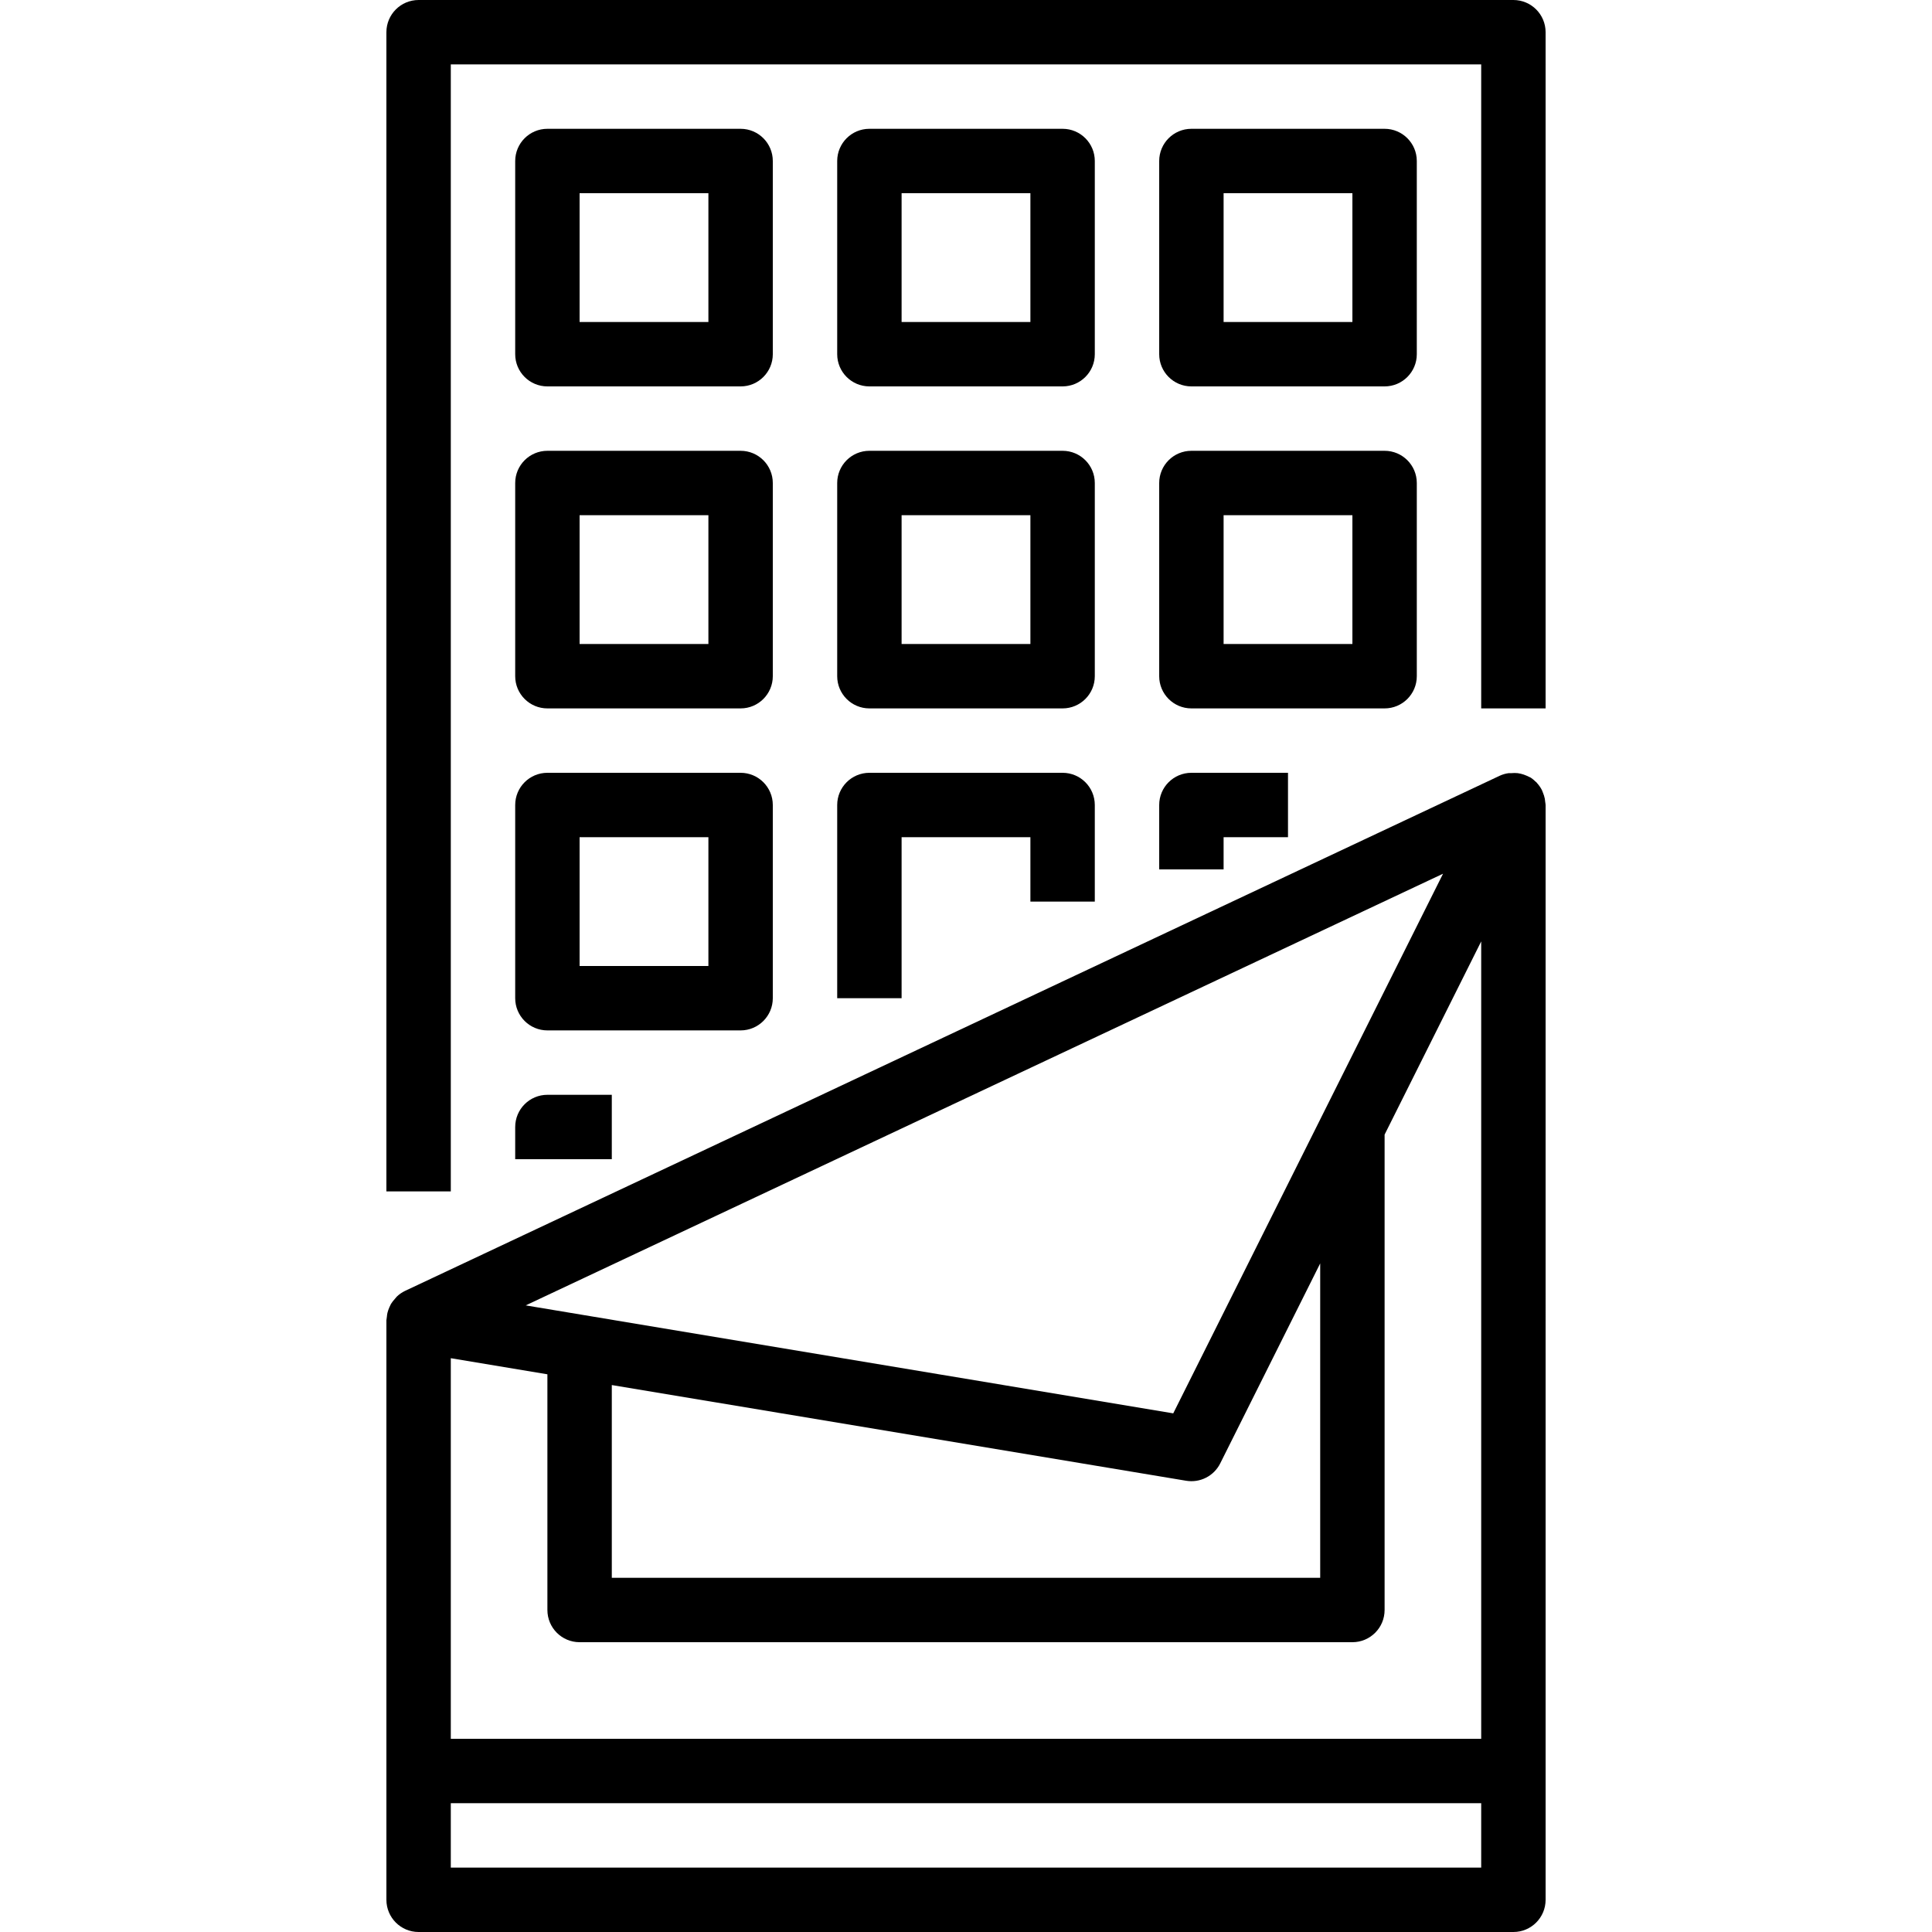 <?xml version="1.0" encoding="iso-8859-1"?>
<!-- Generator: Adobe Illustrator 19.0.0, SVG Export Plug-In . SVG Version: 6.00 Build 0)  -->
<svg version="1.1" id="Capa_1" xmlns="http://www.w3.org/2000/svg" xmlns:xlink="http://www.w3.org/1999/xlink" x="0px" y="0px"
	 viewBox="0 0 480 480" style="enable-background:new 0 0 480 480;" xml:space="preserve">
<g>
	<g>
		<path d="M376,0H104c-4.418,0-8,3.582-8,8v288h16V16h256v160h16V8C384,3.582,380.418,0,376,0z"/>
	</g>
</g>
<g>
	<g>
		<path d="M264,32h-48c-4.418,0-8,3.582-8,8v48c0,4.418,3.582,8,8,8h48c4.418,0,8-3.582,8-8V40C272,35.582,268.418,32,264,32z
			 M256,80h-32V48h32V80z"/>
	</g>
</g>
<g>
	<g>
		<path d="M184,32h-48c-4.418,0-8,3.582-8,8v48c0,4.418,3.582,8,8,8h48c4.418,0,8-3.582,8-8V40C192,35.582,188.418,32,184,32z
			 M176,80h-32V48h32V80z"/>
	</g>
</g>
<g>
	<g>
		<path d="M344,32h-48c-4.418,0-8,3.582-8,8v48c0,4.418,3.582,8,8,8h48c4.418,0,8-3.582,8-8V40C352,35.582,348.418,32,344,32z
			 M336,80h-32V48h32V80z"/>
	</g>
</g>
<g>
	<g>
		<path d="M264,112h-48c-4.418,0-8,3.582-8,8v48c0,4.418,3.582,8,8,8h48c4.418,0,8-3.582,8-8v-48C272,115.582,268.418,112,264,112z
			 M256,160h-32v-32h32V160z"/>
	</g>
</g>
<g>
	<g>
		<path d="M184,112h-48c-4.418,0-8,3.582-8,8v48c0,4.418,3.582,8,8,8h48c4.418,0,8-3.582,8-8v-48C192,115.582,188.418,112,184,112z
			 M176,160h-32v-32h32V160z"/>
	</g>
</g>
<g>
	<g>
		<path d="M344,112h-48c-4.418,0-8,3.582-8,8v48c0,4.418,3.582,8,8,8h48c4.418,0,8-3.582,8-8v-48C352,115.582,348.418,112,344,112z
			 M336,160h-32v-32h32V160z"/>
	</g>
</g>
<g>
	<g>
		<path d="M264,192h-48c-4.418,0-8,3.582-8,8v48h16v-40h32v16h16v-24C272,195.582,268.418,192,264,192z"/>
	</g>
</g>
<g>
	<g>
		<path d="M184,192h-48c-4.418,0-8,3.582-8,8v48c0,4.418,3.582,8,8,8h48c4.418,0,8-3.582,8-8v-48C192,195.582,188.418,192,184,192z
			 M176,240h-32v-32h32V240z"/>
	</g>
</g>
<g>
	<g>
		<path d="M136,272c-4.418,0-8,3.582-8,8v8h24v-16H136z"/>
	</g>
</g>
<g>
	<g>
		<path d="M296,192c-4.418,0-8,3.582-8,8v16h16v-8h16v-16H296z"/>
	</g>
</g>
<g>
	<g>
		<path d="M383.904,199.248c-0.024-0.256-0.048-0.528-0.096-0.8c-0.113-0.549-0.282-1.085-0.504-1.6
			c-0.08-0.184-0.128-0.368-0.216-0.544c-0.35-0.685-0.798-1.315-1.328-1.872v-0.048c-0.072-0.072-0.168-0.112-0.24-0.184
			c-0.369-0.367-0.771-0.699-1.2-0.992c-0.112-0.072-0.248-0.104-0.36-0.168c-0.112-0.064-0.44-0.208-0.664-0.312
			c-0.469-0.21-0.956-0.376-1.456-0.496c-0.256-0.056-0.504-0.112-0.76-0.144c-0.532-0.057-1.068-0.057-1.6,0
			c-0.224,0-0.448,0-0.664,0c-0.763,0.103-1.508,0.319-2.208,0.64l-272,128c-0.741,0.359-1.421,0.831-2.016,1.4
			c-0.178,0.188-0.347,0.386-0.504,0.592c-0.363,0.389-0.687,0.813-0.968,1.264c-0.14,0.259-0.266,0.526-0.376,0.8
			c-0.2,0.441-0.361,0.899-0.48,1.368c-0.073,0.321-0.121,0.648-0.144,0.976c-0.057,0.288-0.098,0.579-0.12,0.872v144
			c0,4.418,3.582,8,8,8h272c4.418,0,8-3.582,8-8V200C384,199.744,383.928,199.504,383.904,199.248z M358.52,217.072l-67.032,134.072
			l-160.88-26.824L358.52,217.072z M328,313.888V392H152v-47.888l142.688,23.776c3.464,0.578,6.901-1.171,8.472-4.312L328,313.888z
			 M368,464H112v-16h256V464z M368,432H112v-94.56l24,4V400c0,4.418,3.582,8,8,8h192c4.418,0,8-3.582,8-8V281.888l24-48V432z"/>
	</g>
</g>
<g>
</g>
<g>
</g>
<g>
</g>
<g>
</g>
<g>
</g>
<g>
</g>
<g>
</g>
<g>
</g>
<g>
</g>
<g>
</g>
<g>
</g>
<g>
</g>
<g>
</g>
<g>
</g>
<g>
</g>
</svg>
